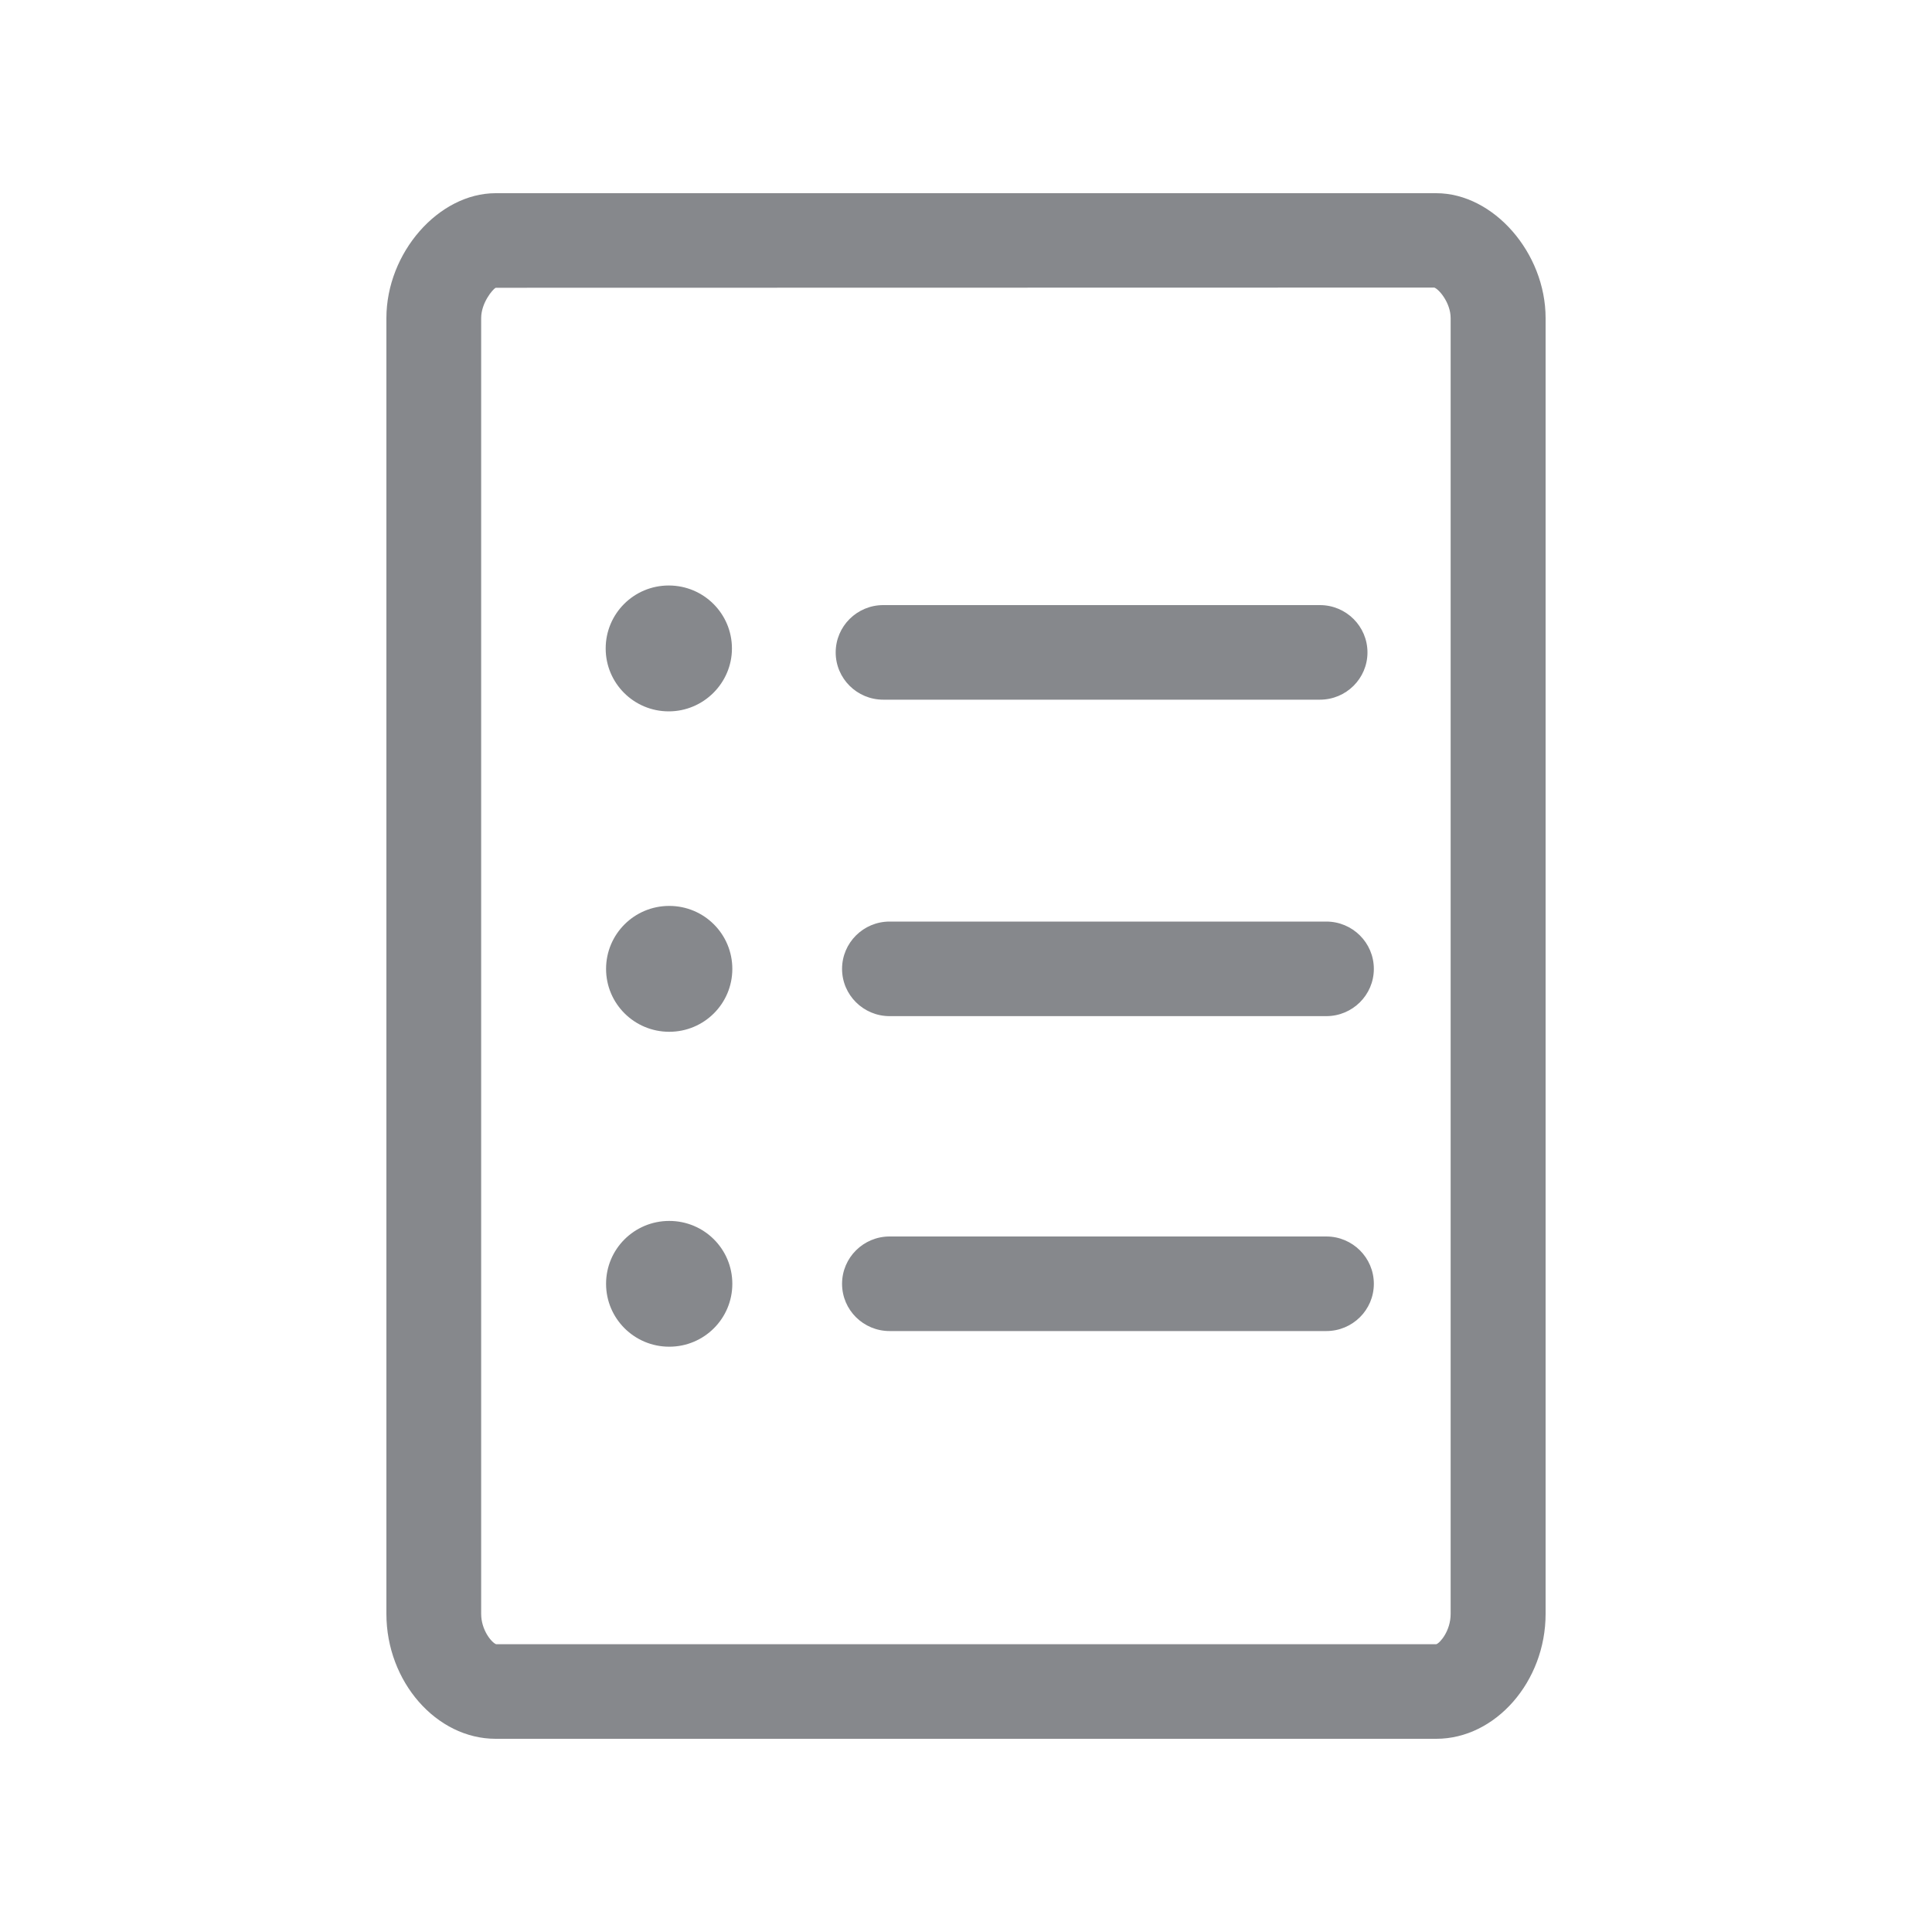 <svg width="20" height="20" viewBox="0 0 20 20" fill="none" xmlns="http://www.w3.org/2000/svg">
<path fill-rule="evenodd" clip-rule="evenodd" d="M6.923 7.364C6.561 7.364 6.27 7.072 6.27 6.713C6.27 6.353 6.561 6.061 6.923 6.061C7.285 6.061 7.577 6.353 7.577 6.713C7.577 7.07 7.283 7.364 6.923 7.364ZM6.928 9.378C7.29 9.378 7.581 9.67 7.581 10.03C7.581 10.389 7.29 10.681 6.928 10.681C6.566 10.681 6.274 10.389 6.274 10.03C6.274 9.67 6.566 9.378 6.928 9.378ZM9.143 7.243C8.872 7.243 8.651 7.024 8.651 6.754C8.651 6.483 8.872 6.264 9.143 6.264H13.664C13.935 6.264 14.156 6.483 14.156 6.754C14.156 7.024 13.935 7.243 13.664 7.243H9.143ZM13.73 9.54C14.001 9.54 14.222 9.759 14.222 10.03C14.222 10.3 14.001 10.519 13.73 10.519H9.209C8.938 10.519 8.717 10.3 8.717 10.03C8.717 9.759 8.938 9.54 9.209 9.54H13.73ZM6.928 12.639C7.29 12.639 7.581 12.93 7.581 13.29C7.581 13.649 7.29 13.941 6.928 13.941C6.566 13.941 6.274 13.649 6.274 13.29C6.274 12.93 6.566 12.639 6.928 12.639ZM13.73 12.8C14.001 12.8 14.222 13.019 14.222 13.29C14.222 13.561 14.001 13.779 13.73 13.779H9.209C8.938 13.779 8.717 13.561 8.717 13.29C8.717 13.019 8.938 12.8 9.209 12.8H13.73ZM15.017 16.707V3.293C15.017 3.136 14.898 2.995 14.848 2.977L5.131 2.979C5.1 2.995 4.981 3.136 4.981 3.293V16.707C4.981 16.873 5.088 17.003 5.136 17.021H14.868C14.905 17.01 15.017 16.884 15.017 16.707ZM14.868 2C15.46 2 16 2.617 16 3.293V16.707C16 17.408 15.481 18 14.868 18H5.131C4.517 18 4 17.408 4 16.707V3.293C4 2.617 4.54 2 5.131 2H14.868Z" fill="#86888C"/>
</svg>
